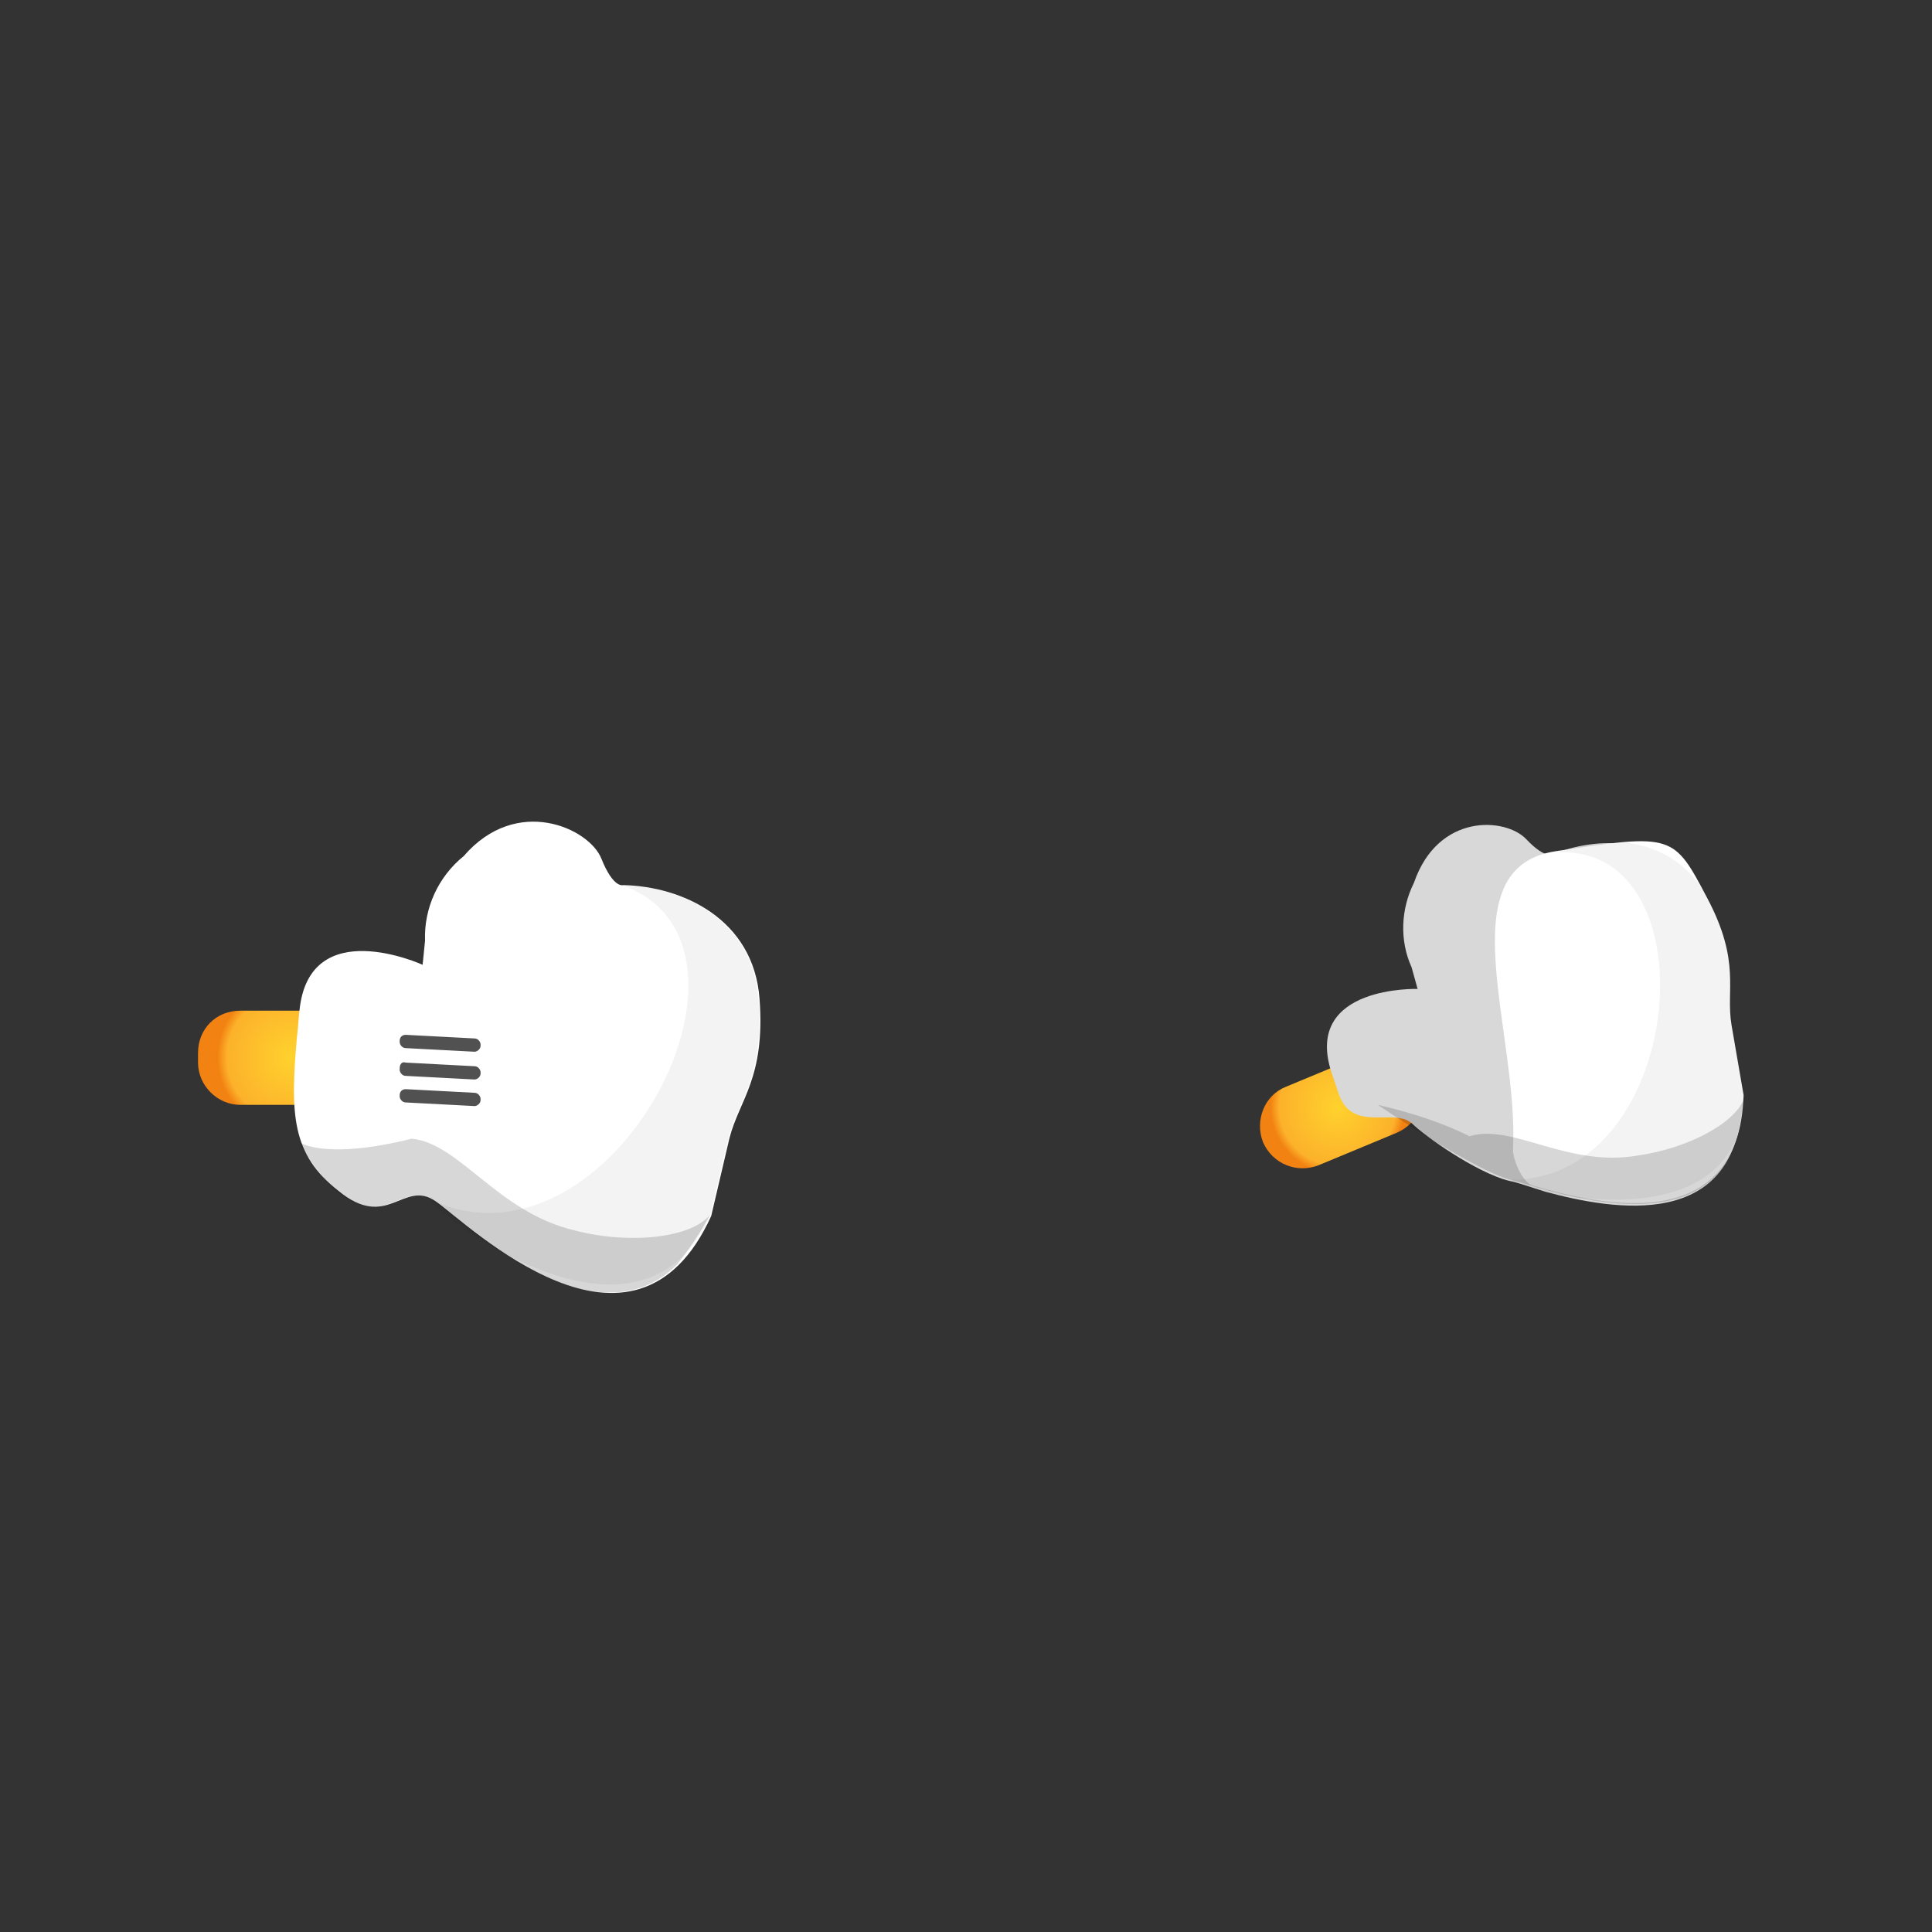 <?xml version="1.0" encoding="utf-8"?>
<!-- Generator: Adobe Illustrator 22.0.1, SVG Export Plug-In . SVG Version: 6.00 Build 0)  -->
<svg version="1.1" id="Layer_1" xmlns="http://www.w3.org/2000/svg" xmlns:xlink="http://www.w3.org/1999/xlink" x="0px" y="0px"
	 viewBox="0 0 160 160" style="enable-background:new 0 0 160 160;" xml:space="preserve">
<rect x="0" y="0" width="160" height="160" fill="#333333" stroke="none"/>
<style type="text/css">
	.st0{fill:url(#SVGID_1_);}
	.st1{fill:#D8D8D8;}
	.st2{fill:#FFFFFF;}
	.st3{opacity:5.000000e-02;}
	.st4{opacity:0.16;}
	.st5{fill:url(#SVGID_2_);}
	.st6{fill:#515151;}
</style>
<title>Artboard 42 copy 76</title>
<radialGradient id="SVGID_1_" cx="551.486" cy="716.841" r="5.534" gradientTransform="matrix(0.923 -0.385 -0.385 -0.923 -122.272 965.661)" gradientUnits="userSpaceOnUse">
	<stop  offset="0" style="stop-color:#FFD22D"/>
	<stop  offset="0.87" style="stop-color:#FCB22B"/>
	<stop  offset="1" style="stop-color:#F28312"/>
</radialGradient>
<path class="st0" d="M106.5,90l6.5-2.7c1.8-0.7,3.8,0.1,4.6,1.9l0,0c0.7,1.8-0.1,3.8-1.9,4.6l-6.5,2.7c-1.8,0.7-3.8-0.1-4.6-1.9l0,0
	C103.9,92.8,104.7,90.7,106.5,90z"/>
<path class="st1" d="M117.1,73.1c-1.1,2.2-1.2,4.8-0.2,7l0.5,1.8c0,0-9.3-0.3-7.2,6.7c0.2,0.6,0.4,1.2,0.6,1.8
	c1.1,3.6,4.7,1.2,6.2,2.7c0.9,0.9,5.2,4,8,4.7c0.6,0.1,1.7,0.5,3,0.9c5.6,1.5,16,3.4,16.3-7.8l-1-5.8c-0.5-2.9,0.8-5.2-2-10.5
	s-8.5-5.5-12.6-3.9c0,0-0.6,0.6-2.3-1.2S119.1,67.3,117.1,73.1z"/>
<path class="st2" d="M127,98.2c5.2,1.5,17,4.4,17.4-7.5l-1-5.8c-0.5-2.9,0.8-5.2-2-10.5s-2.8-5.4-12.6-3.9c-9,1.4-3,15-3.5,24.7
	C125.3,96.1,126.1,98,127,98.2z"/>
<g class="st3">
	<path d="M125.1,97.7c-3-0.3,18.9,7,19.4-6.9l-1-5.8c-0.5-2.9,0.8-5.2-2-10.5s-8.5-5.5-12.6-3.9C142,69.8,139.6,97.8,125.1,97.7z"/>
</g>
<g class="st4">
	<path d="M114.1,91.5c0,0,8.1,5.5,11,6.2c2.5,0.6,15.1,5.5,18.5-2.6c0.4-1.4,0.7-2.9,0.9-4.3c-0.6,2.1-4.6,4.3-8.9,4.9
		c-5.8,1-10.4-2.7-13.9-1.6C119.3,92.9,116.7,92.1,114.1,91.5z"/>
</g>
<radialGradient id="SVGID_2_" cx="24.155" cy="74.445" r="6.146" gradientTransform="matrix(1 0 0 -1 0 162)" gradientUnits="userSpaceOnUse">
	<stop  offset="0" style="stop-color:#FFD22D"/>
	<stop  offset="0.87" style="stop-color:#FCB22B"/>
	<stop  offset="1" style="stop-color:#F28312"/>
</radialGradient>
<path class="st5" d="M19.9,83.7h8.6c1.9,0,3.5,1.6,3.5,3.5v0.8c0,1.9-1.6,3.5-3.5,3.5h-8.6c-1.9,0-3.5-1.6-3.5-3.5v-0.8
	C16.4,85.2,17.9,83.7,19.9,83.7z"/>
<path class="st2" d="M38.4,70.9c-2.1,1.7-3.3,4.3-3.2,7l-0.2,2c0,0-9.4-4.3-10.2,3.8c-0.1,0.7-0.1,1.4-0.2,2.1
	c-0.6,6.6-0.4,9.8,3.4,12.8c4.1,3.4,5.4-1,8.1,0.9s16.4,15.3,22.8,1.2l1.5-6.4c0.8-3.2,3-5,2.5-11.6s-6.4-9.3-11.3-9.4
	c0,0-0.8,0.3-1.8-2.2S42.8,65.8,38.4,70.9z"/>
<g class="st3">
	<path d="M36,99.5c-2.9-1.5,16.4,15.3,22.8,1.2l1.5-6.4c0.8-3.2,3-5,2.5-11.6s-6.4-9.3-11.3-9.4C65.2,78.1,50.8,105.9,36,99.5z"/>
</g>
<g class="st4">
	<path d="M24.8,94.6c0.8,1.5,1.8,2.8,3,4c4.2,3.4,5.5-1,8.2,0.9c2.3,1.7,13.2,12.1,20.1,5.2c1-1.3,1.9-2.6,2.7-4.1
		c-1.5,1.9-6.6,2.5-11.2,1.3c-6.4-1.5-9.5-7.2-13.5-7.6C26.9,96.1,24.8,94.6,24.8,94.6z"/>
</g>
<path class="st6" d="M33.6,85.7l5.7,0.3c0.3,0,0.5,0.3,0.5,0.5l0,0.1c0,0.3-0.3,0.5-0.5,0.5l-5.7-0.3c-0.3,0-0.5-0.3-0.5-0.5l0-0.1
	C33.1,85.9,33.3,85.7,33.6,85.7z"/>
<path class="st6" d="M33.6,88l5.7,0.3c0.3,0,0.5,0.3,0.5,0.5l0,0.1c0,0.3-0.3,0.5-0.5,0.5l-5.7-0.3c-0.3,0-0.5-0.3-0.5-0.5l0-0.1
	C33.1,88.1,33.3,87.9,33.6,88z"/>
<path class="st6" d="M33.6,90.2l5.7,0.3c0.3,0,0.5,0.3,0.5,0.5l0,0.1c0,0.3-0.3,0.5-0.5,0.5l-5.7-0.3c-0.3,0-0.5-0.3-0.5-0.5l0-0.1
	C33.1,90.4,33.3,90.2,33.6,90.2z"/>
</svg>
